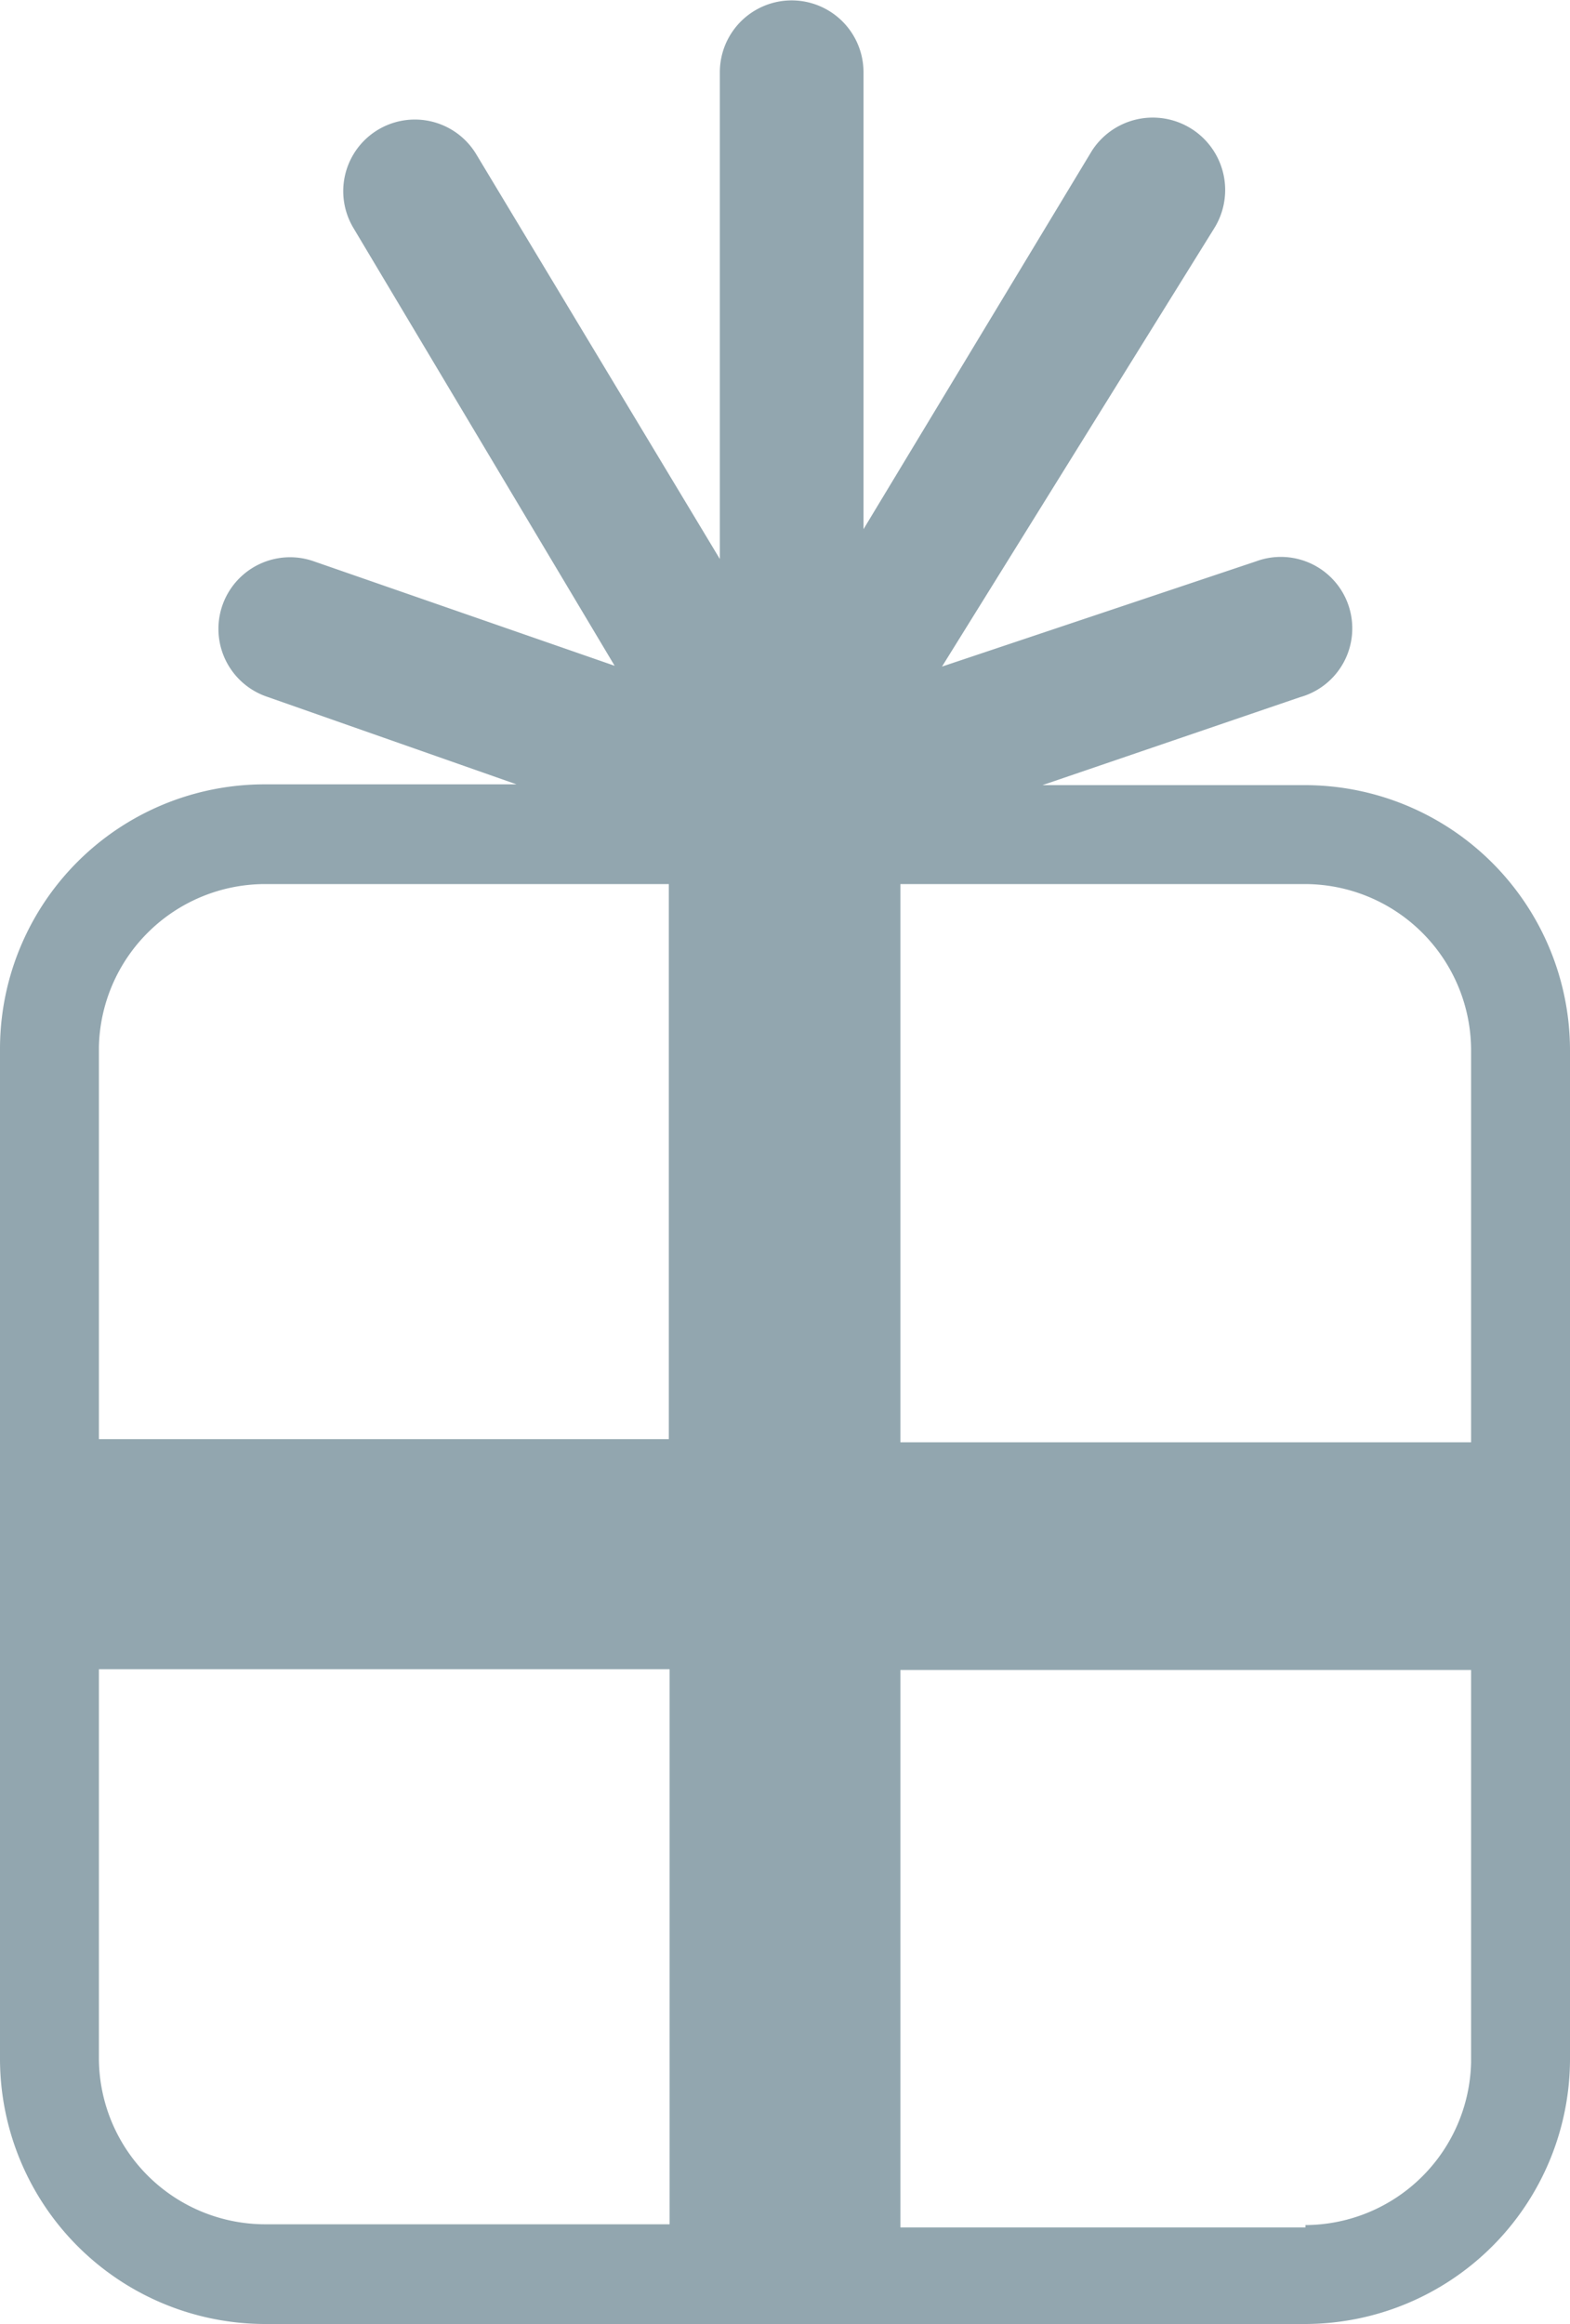 <svg id="Layer_1" data-name="Layer 1" xmlns="http://www.w3.org/2000/svg" viewBox="0 0 20 29.6"><defs><style>.cls-1{fill:#92a6af;}</style></defs><title>Birthday Date</title><path class="cls-1" d="M21.63,10.2H18.28l3.28-1.12A.91.91,0,1,0,21,7.35L17,8.69l3.46-5.57a.91.91,0,1,0-1.55-1L16,6.94V1.12a.91.91,0,1,0-1.83,0v6.2L11.07,2.17A.91.91,0,0,0,9.5,3.1l3.33,5.58L9,7.35a.91.91,0,0,0-.61,1.72l3.19,1.12H8.37A3.37,3.37,0,0,0,5,13.57V26.43A3.38,3.38,0,0,0,8.37,29.8H21.63A3.38,3.38,0,0,0,25,26.43V13.57A3.38,3.38,0,0,0,21.63,10.2Zm2.11,3.37v5H16.47V11.46h5.15A2.12,2.12,0,0,1,23.74,13.57ZM8.37,11.46h5.15v7.07H6.26v-5A2.12,2.12,0,0,1,8.37,11.46Zm-2.11,15v-5h7.27v7.07H8.37A2.12,2.12,0,0,1,6.26,26.43Zm15.37,2.11H16.47V21.47h7.27v5A2.12,2.12,0,0,1,21.63,28.54Z" transform="translate(-5 -0.2)"/></svg>
